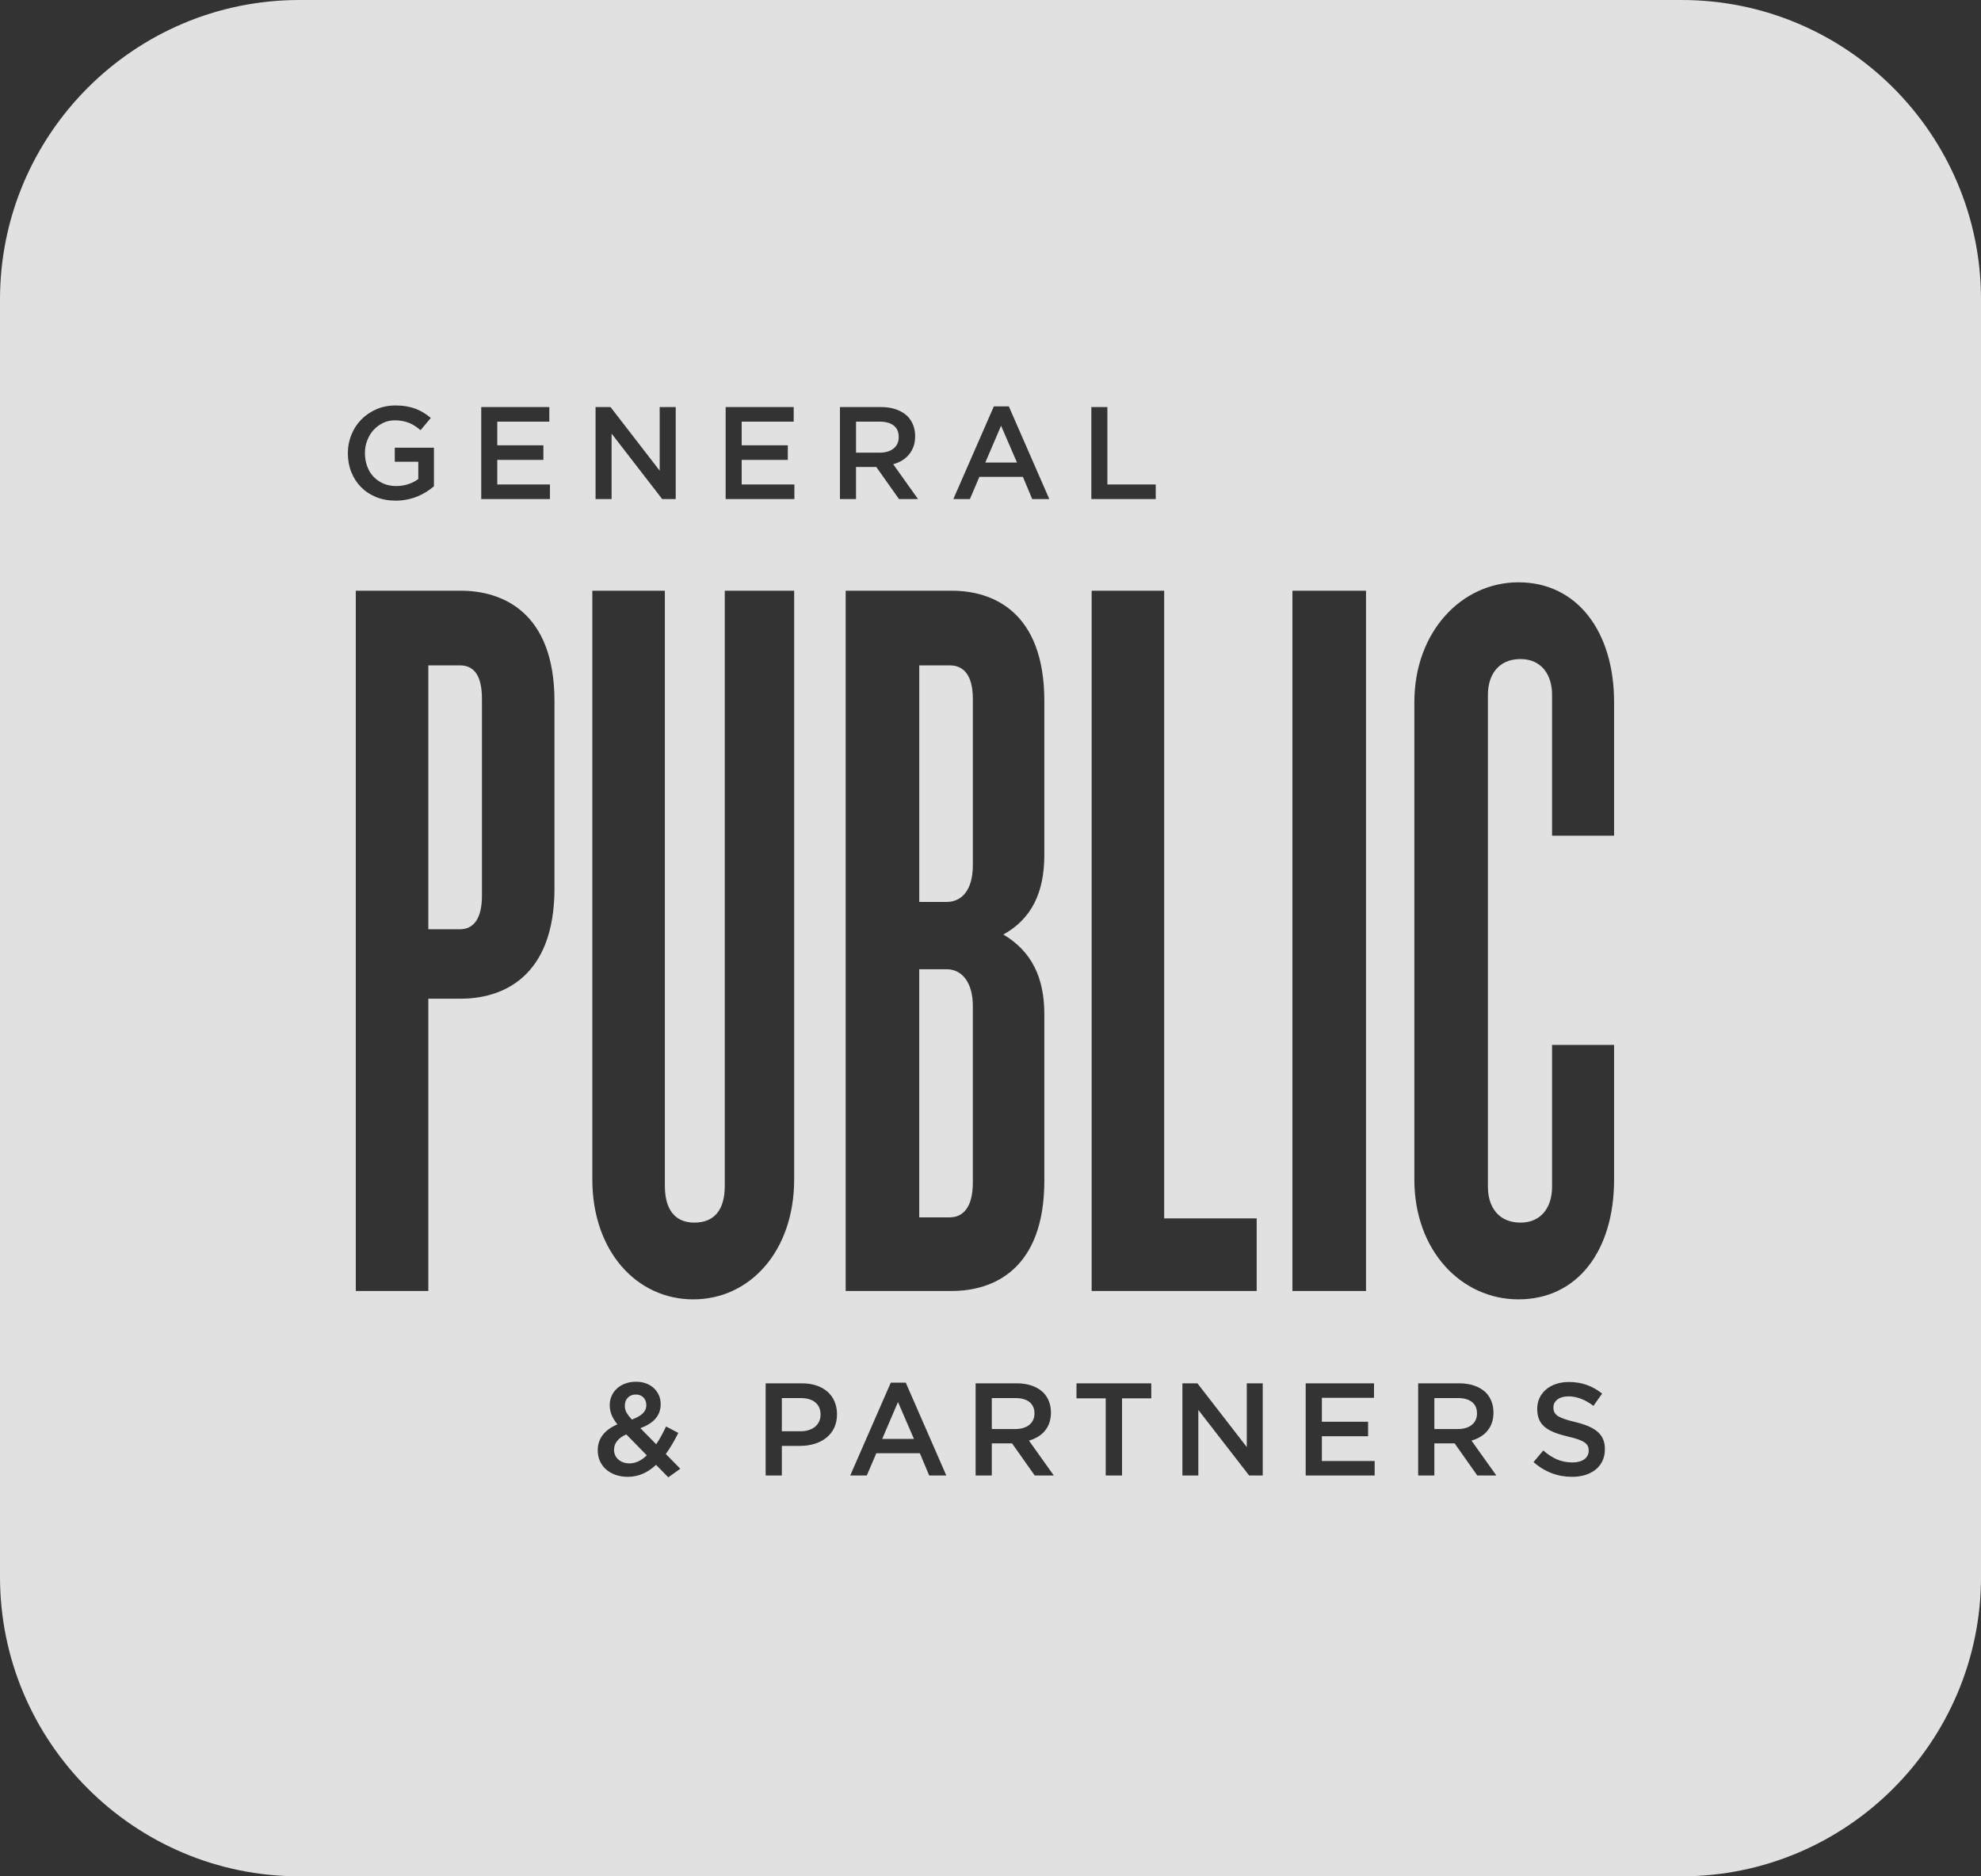 <?xml version="1.0" encoding="utf-8"?>
<!-- Generator: Adobe Illustrator 16.0.0, SVG Export Plug-In . SVG Version: 6.00 Build 0)  -->
<!DOCTYPE svg PUBLIC "-//W3C//DTD SVG 1.1//EN" "http://www.w3.org/Graphics/SVG/1.1/DTD/svg11.dtd">
<svg version="1.1" id="Layer_1" xmlns="http://www.w3.org/2000/svg" xmlns:xlink="http://www.w3.org/1999/xlink" x="0px" y="0px"
	 width="150.402px" height="142.424px" viewBox="0 0 150.402 142.424" enable-background="new 0 0 150.402 142.424"
	 xml:space="preserve">
<rect x="0" y="0" width="150.402" height="142.424" fill="#333333" stroke="none"/>
<g opacity="0.85">
	<path fill="#FFFFFF" d="M72.106,50.506h-2.314v17.957h2.075c1.196,0,1.994-0.957,1.994-2.793V53.06
		C73.861,51.224,73.143,50.506,72.106,50.506z"/>
	<path fill="#FFFFFF" d="M71.866,73.571h-2.075v18.834h2.314c1.037,0,1.755-0.799,1.755-2.635V76.364
		C73.861,74.608,73.063,73.571,71.866,73.571z"/>
	<path fill="#FFFFFF" d="M78.539,107.302v-0.021c0-0.75-0.541-1.159-1.45-1.159H75.3v2.35h1.799
		C77.979,108.472,78.539,108.013,78.539,107.302z"/>
	<path fill="#FFFFFF" d="M34.914,50.505H32.52v20.032h2.395c1.038,0,1.676-0.798,1.676-2.554V53.059
		C36.59,51.223,35.952,50.505,34.914,50.505z"/>
	<path fill="#FFFFFF" d="M67.843,34.044c0.26-0.211,0.39-0.496,0.39-0.857v-0.02c0-0.381-0.127-0.669-0.381-0.867
		c-0.253-0.197-0.609-0.295-1.07-0.295h-1.79v2.354h1.801C67.232,34.359,67.582,34.254,67.843,34.044z"/>
	<path fill="#FFFFFF" d="M60.789,106.122h-1.43v2.52h1.43c0.929,0,1.509-0.521,1.509-1.25v-0.02
		C62.298,106.554,61.708,106.122,60.789,106.122z"/>
	<path fill="#FFFFFF" d="M46.62,110.04v0.021c0,0.588,0.489,1.02,1.17,1.02c0.479,0,0.919-0.23,1.318-0.611l-1.559-1.589
		C46.901,109.161,46.62,109.591,46.62,110.04z"/>
	<polygon fill="#FFFFFF" points="66.979,109.222 69.388,109.222 68.178,106.422 	"/>
	<path fill="#FFFFFF" d="M49.069,106.663v-0.02c0-0.471-0.328-0.791-0.799-0.791c-0.5,0-0.83,0.35-0.83,0.84v0.021
		c0,0.351,0.141,0.609,0.53,1.04C48.689,107.492,49.069,107.163,49.069,106.663z"/>
	<path fill="#FFFFFF" d="M112.138,107.302v-0.021c0-0.75-0.54-1.159-1.449-1.159H108.9v2.35h1.8
		C111.579,108.472,112.138,108.013,112.138,107.302z"/>
	<path fill="#FFFFFF" d="M127.678,0H22.724C10.194,0,0,10.194,0,22.724v96.975c0,12.53,10.193,22.725,22.724,22.725h104.954
		c12.53,0,22.724-10.194,22.725-22.725V22.724C150.403,10.194,140.208,0,127.678,0z M95.41,92.483v5.51H82.88V44.839h5.507v47.645
		H95.41z M82.857,30.897h1.218v5.876h3.671v1.109h-4.889V30.897z M75.455,30.848h1.138l3.072,7.033h-1.297l-0.708-1.686h-3.303
		l-0.719,1.686h-1.257L75.455,30.848z M55.093,30.897h5.167v1.107h-3.949v1.797h3.501v1.108h-3.501v1.864h4v1.109h-5.218V30.897z
		 M45.216,30.897h1.136l3.733,4.83v-4.83h1.217v6.985h-1.026l-3.842-4.968v4.968h-1.218V30.897z M36.537,30.897h5.168v1.107h-3.951
		v1.797h3.501v1.108h-3.501v1.864h4v1.109h-5.217V30.897z M26.411,34.409V34.39c0-0.486,0.088-0.948,0.266-1.388
		c0.178-0.438,0.427-0.822,0.748-1.151s0.703-0.591,1.146-0.784c0.442-0.192,0.926-0.289,1.451-0.289
		c0.307,0,0.584,0.022,0.833,0.065s0.48,0.105,0.694,0.184c0.212,0.08,0.413,0.179,0.603,0.295c0.19,0.116,0.374,0.251,0.554,0.404
		l-0.777,0.928c-0.133-0.113-0.27-0.217-0.41-0.31c-0.139-0.093-0.285-0.171-0.438-0.234c-0.153-0.063-0.321-0.113-0.504-0.15
		c-0.184-0.036-0.385-0.055-0.604-0.055c-0.319,0-0.617,0.067-0.893,0.2c-0.276,0.134-0.516,0.312-0.719,0.535
		c-0.202,0.223-0.362,0.485-0.478,0.785c-0.117,0.3-0.176,0.616-0.176,0.95v0.019c0,0.36,0.057,0.694,0.17,1
		c0.111,0.307,0.272,0.57,0.481,0.79c0.209,0.22,0.458,0.393,0.747,0.52c0.288,0.126,0.612,0.19,0.971,0.19
		c0.331,0,0.642-0.049,0.931-0.146c0.288-0.097,0.539-0.225,0.751-0.386v-1.314h-1.786v-1.067h2.973v2.933
		c-0.173,0.146-0.363,0.286-0.572,0.419c-0.21,0.132-0.437,0.249-0.679,0.349c-0.243,0.099-0.505,0.177-0.783,0.234
		c-0.279,0.057-0.572,0.085-0.878,0.085c-0.546,0-1.041-0.091-1.486-0.274c-0.446-0.183-0.827-0.436-1.144-0.759
		c-0.315-0.322-0.56-0.701-0.732-1.137C26.497,35.396,26.411,34.922,26.411,34.409z M42.098,67.425c0,6.783-3.991,8.381-7.103,8.381
		h-2.475v22.188h-5.507V44.839h7.981c3.112,0,7.103,1.596,7.103,8.38V67.425z M50.738,112.138l-0.929-0.949
		c-0.6,0.562-1.3,0.912-2.148,0.912c-1.3,0-2.279-0.791-2.279-2v-0.021c0-0.899,0.53-1.55,1.489-1.959
		c-0.4-0.511-0.579-0.949-0.579-1.459v-0.021c0-0.938,0.76-1.76,2.008-1.76c1.11,0,1.859,0.75,1.859,1.688v0.021
		c0,0.92-0.609,1.471-1.539,1.819l1.199,1.22c0.271-0.4,0.521-0.859,0.75-1.352l0.93,0.49c-0.28,0.562-0.59,1.11-0.95,1.601
		l1.1,1.118L50.738,112.138z M52.633,98.63c-4.31,0-7.662-3.671-7.662-9.099V44.839h5.507v45.172c0,1.836,0.798,2.793,2.235,2.793
		c1.516,0,2.313-0.957,2.313-2.793V44.839h5.268v44.693C60.294,94.959,56.942,98.63,52.633,98.63z M63.547,107.362
		c0,1.568-1.259,2.39-2.798,2.39h-1.39V112H58.13v-6.997h2.759c1.629,0,2.658,0.93,2.658,2.339V107.362z M63.772,30.897h3.112
		c0.44,0,0.829,0.062,1.168,0.185s0.622,0.294,0.848,0.514c0.187,0.193,0.33,0.415,0.43,0.668c0.1,0.253,0.149,0.532,0.149,0.838
		v0.02c0,0.286-0.041,0.544-0.124,0.773c-0.084,0.23-0.198,0.433-0.345,0.609c-0.146,0.176-0.321,0.326-0.524,0.449
		c-0.202,0.123-0.427,0.218-0.673,0.284l1.886,2.644h-1.446l-1.723-2.435h-0.02h-1.52v2.435h-1.219V30.897z M70.547,112
		l-0.709-1.688H66.53L65.81,112h-1.259l3.078-7.046h1.139L71.846,112H70.547z M64.205,97.993V44.839h8.06
		c3.113,0,7.024,1.596,7.024,8.379v11.653c0,2.873-0.958,4.868-3.112,6.065c2.154,1.278,3.112,3.272,3.112,6.067V89.61
		c0,6.783-3.911,8.383-7.024,8.383H64.205z M78.559,112l-1.72-2.438H75.3V112h-1.229v-6.997h3.118c0.88,0,1.569,0.26,2.021,0.7
		c0.37,0.38,0.58,0.899,0.58,1.509v0.02c0,1.149-0.69,1.84-1.669,2.119L80.008,112H78.559z M87.407,106.144h-2.22V112h-1.238v-5.856
		h-2.22v-1.141h5.678V106.144z M95.868,112h-1.03l-3.858-4.978V112h-1.209v-6.997h1.14l3.748,4.838v-4.838h1.21V112z M98.124,44.839
		h5.586v53.153h-5.586V44.839z M104.368,112h-5.237v-6.997h5.187v1.1h-3.958v1.819h3.509v1.099h-3.509v1.879h4.009V112z
		 M112.159,111.999l-1.72-2.438h-1.54V112h-1.229v-6.997h3.118c0.88,0,1.568,0.26,2.02,0.7c0.369,0.38,0.579,0.899,0.579,1.509v0.02
		c0,1.149-0.688,1.84-1.669,2.119l1.889,2.648H112.159z M121.847,110.011c0,1.309-1.029,2.09-2.498,2.09
		c-1.071,0-2.078-0.371-2.919-1.121l0.739-0.879c0.67,0.58,1.34,0.909,2.209,0.909c0.76,0,1.239-0.35,1.239-0.88v-0.021
		c0-0.5-0.279-0.769-1.579-1.067c-1.489-0.36-2.328-0.801-2.328-2.09v-0.021c0-1.199,0.999-2.029,2.389-2.029
		c1.021,0,1.829,0.312,2.538,0.88l-0.658,0.931c-0.631-0.471-1.261-0.721-1.899-0.721c-0.721,0-1.141,0.369-1.141,0.83v0.021
		c0,0.54,0.32,0.78,1.659,1.099c1.479,0.361,2.249,0.892,2.249,2.05V110.011z M122.545,63.435h-4.709V52.74
		c0-1.516-0.798-2.713-2.395-2.713c-1.677,0-2.475,1.197-2.475,2.713v37.351c0,1.516,0.798,2.713,2.475,2.713
		c1.597,0,2.395-1.197,2.395-2.713V79.315h4.709v10.217c0,5.427-2.793,9.098-7.263,9.098c-4.312,0-7.901-3.671-7.901-9.099V53.299
		c0-5.347,3.591-9.098,7.901-9.098c4.47,0,7.263,3.751,7.263,9.098V63.435z"/>
	<polygon fill="#FFFFFF" points="76.004,32.315 74.807,35.108 77.211,35.108 	"/>
</g>
</svg>
